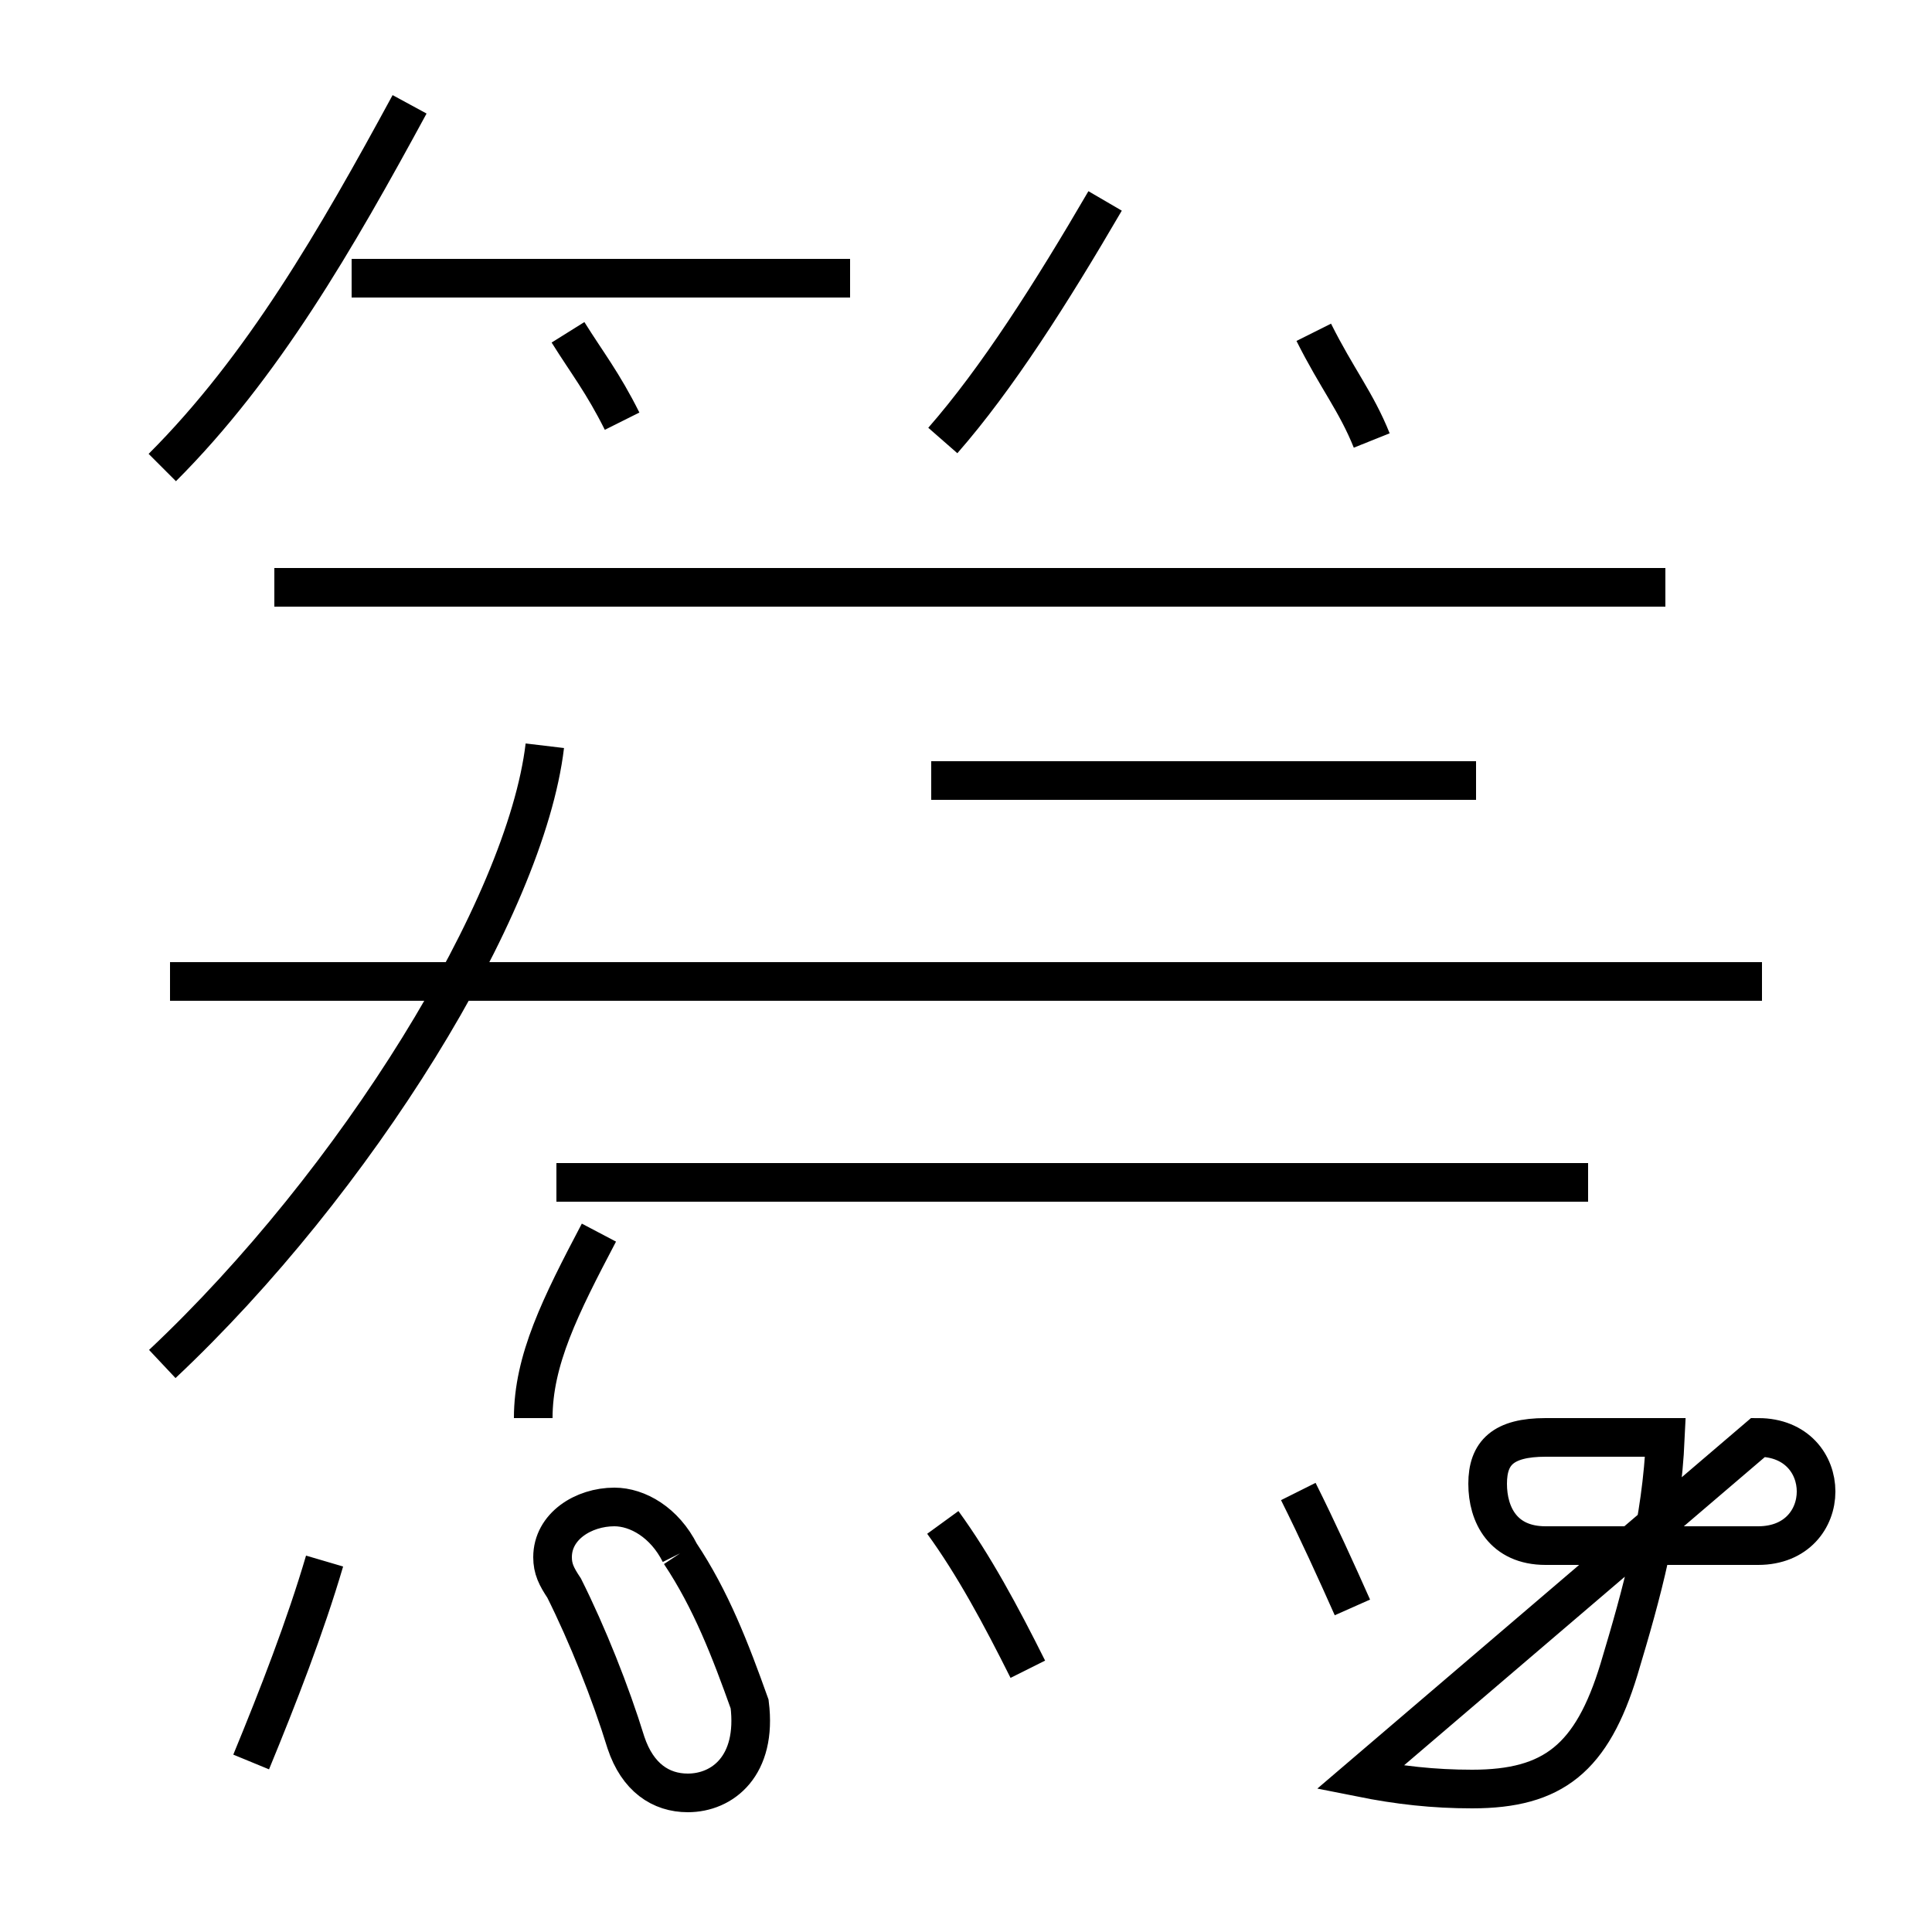<?xml version='1.0' encoding='utf8'?>
<svg viewBox="0.0 -44.0 50.0 50.0" version="1.1" xmlns="http://www.w3.org/2000/svg">
<rect x="0.0" y="-44.0" width="50.0" height="50.0" fill="#808080" stroke="none"/>
<rect x="-1000" y="-1000" width="2000" height="2000" stroke="white" fill="white"/>
<g style="fill:none; stroke:#000000;  stroke-width:1">
<path d="M 6.5 -1.6 C 7.2 0.1 7.9 1.9 8.4 3.6 M 4.2 31.9 C 6.8 34.5 8.7 37.8 10.6 41.3 M 4.2 8.7 C 9.2 13.4 13.6 20.5 14.1 24.7 M 16.1 33.1 C 15.6 34.1 15.2 34.6 14.7 35.4 M 22.0 36.8 L 9.1 36.8 M 13.8 7.3 C 13.8 8.8 14.5 10.2 15.5 12.1 M 17.6 3.8 C 17.2 4.6 16.5 5.0 15.9 5.0 C 15.1 5.0 14.3 4.5 14.3 3.7 C 14.3 3.4 14.4 3.2 14.6 2.9 C 15.2 1.7 15.8 0.2 16.2 -1.1 C 16.5 -2.0 17.1 -2.4 17.8 -2.4 C 18.7 -2.4 19.6 -1.7 19.4 -0.1 C 18.9 1.3 18.4 2.6 17.6 3.8 M 24.4 32.6 C 25.8 34.2 27.2 36.4 28.6 38.8 M 26.6 0.8 C 25.9 2.2 25.2 3.5 24.4 4.6 M 43.1 28.8 L 7.1 28.8 M 45.6 18.6 L 4.4 18.6 M 41.1 13.4 L 14.4 13.4 M 38.2 23.8 L 24.1 23.8 M 35.2 -2.0 C 36.2 -2.2 37.1 -2.3 38.1 -2.3 C 40.2 -2.3 41.2 -1.5 41.9 0.8 C 42.5 2.8 43.0 4.6 43.1 6.8 L 40.0 6.8 C 38.9 6.8 38.5 6.4 38.5 5.6 C 38.5 4.8 38.9 4.0 40.0 4.0 L 45.5 4.0 C 46.5 4.0 47.0 4.7 47.0 5.4 C 47.0 6.1 46.5 6.8 45.5 6.8 Z M 35.5 32.6 C 35.1 33.6 34.6 34.2 34.0 35.4 M 43.1 28.8 L 23.1 28.8 M 35.0 2.4 C 34.6 3.3 34.1 4.4 33.6 5.4 " transform="scale(1, -1)" />
</g>
</svg>